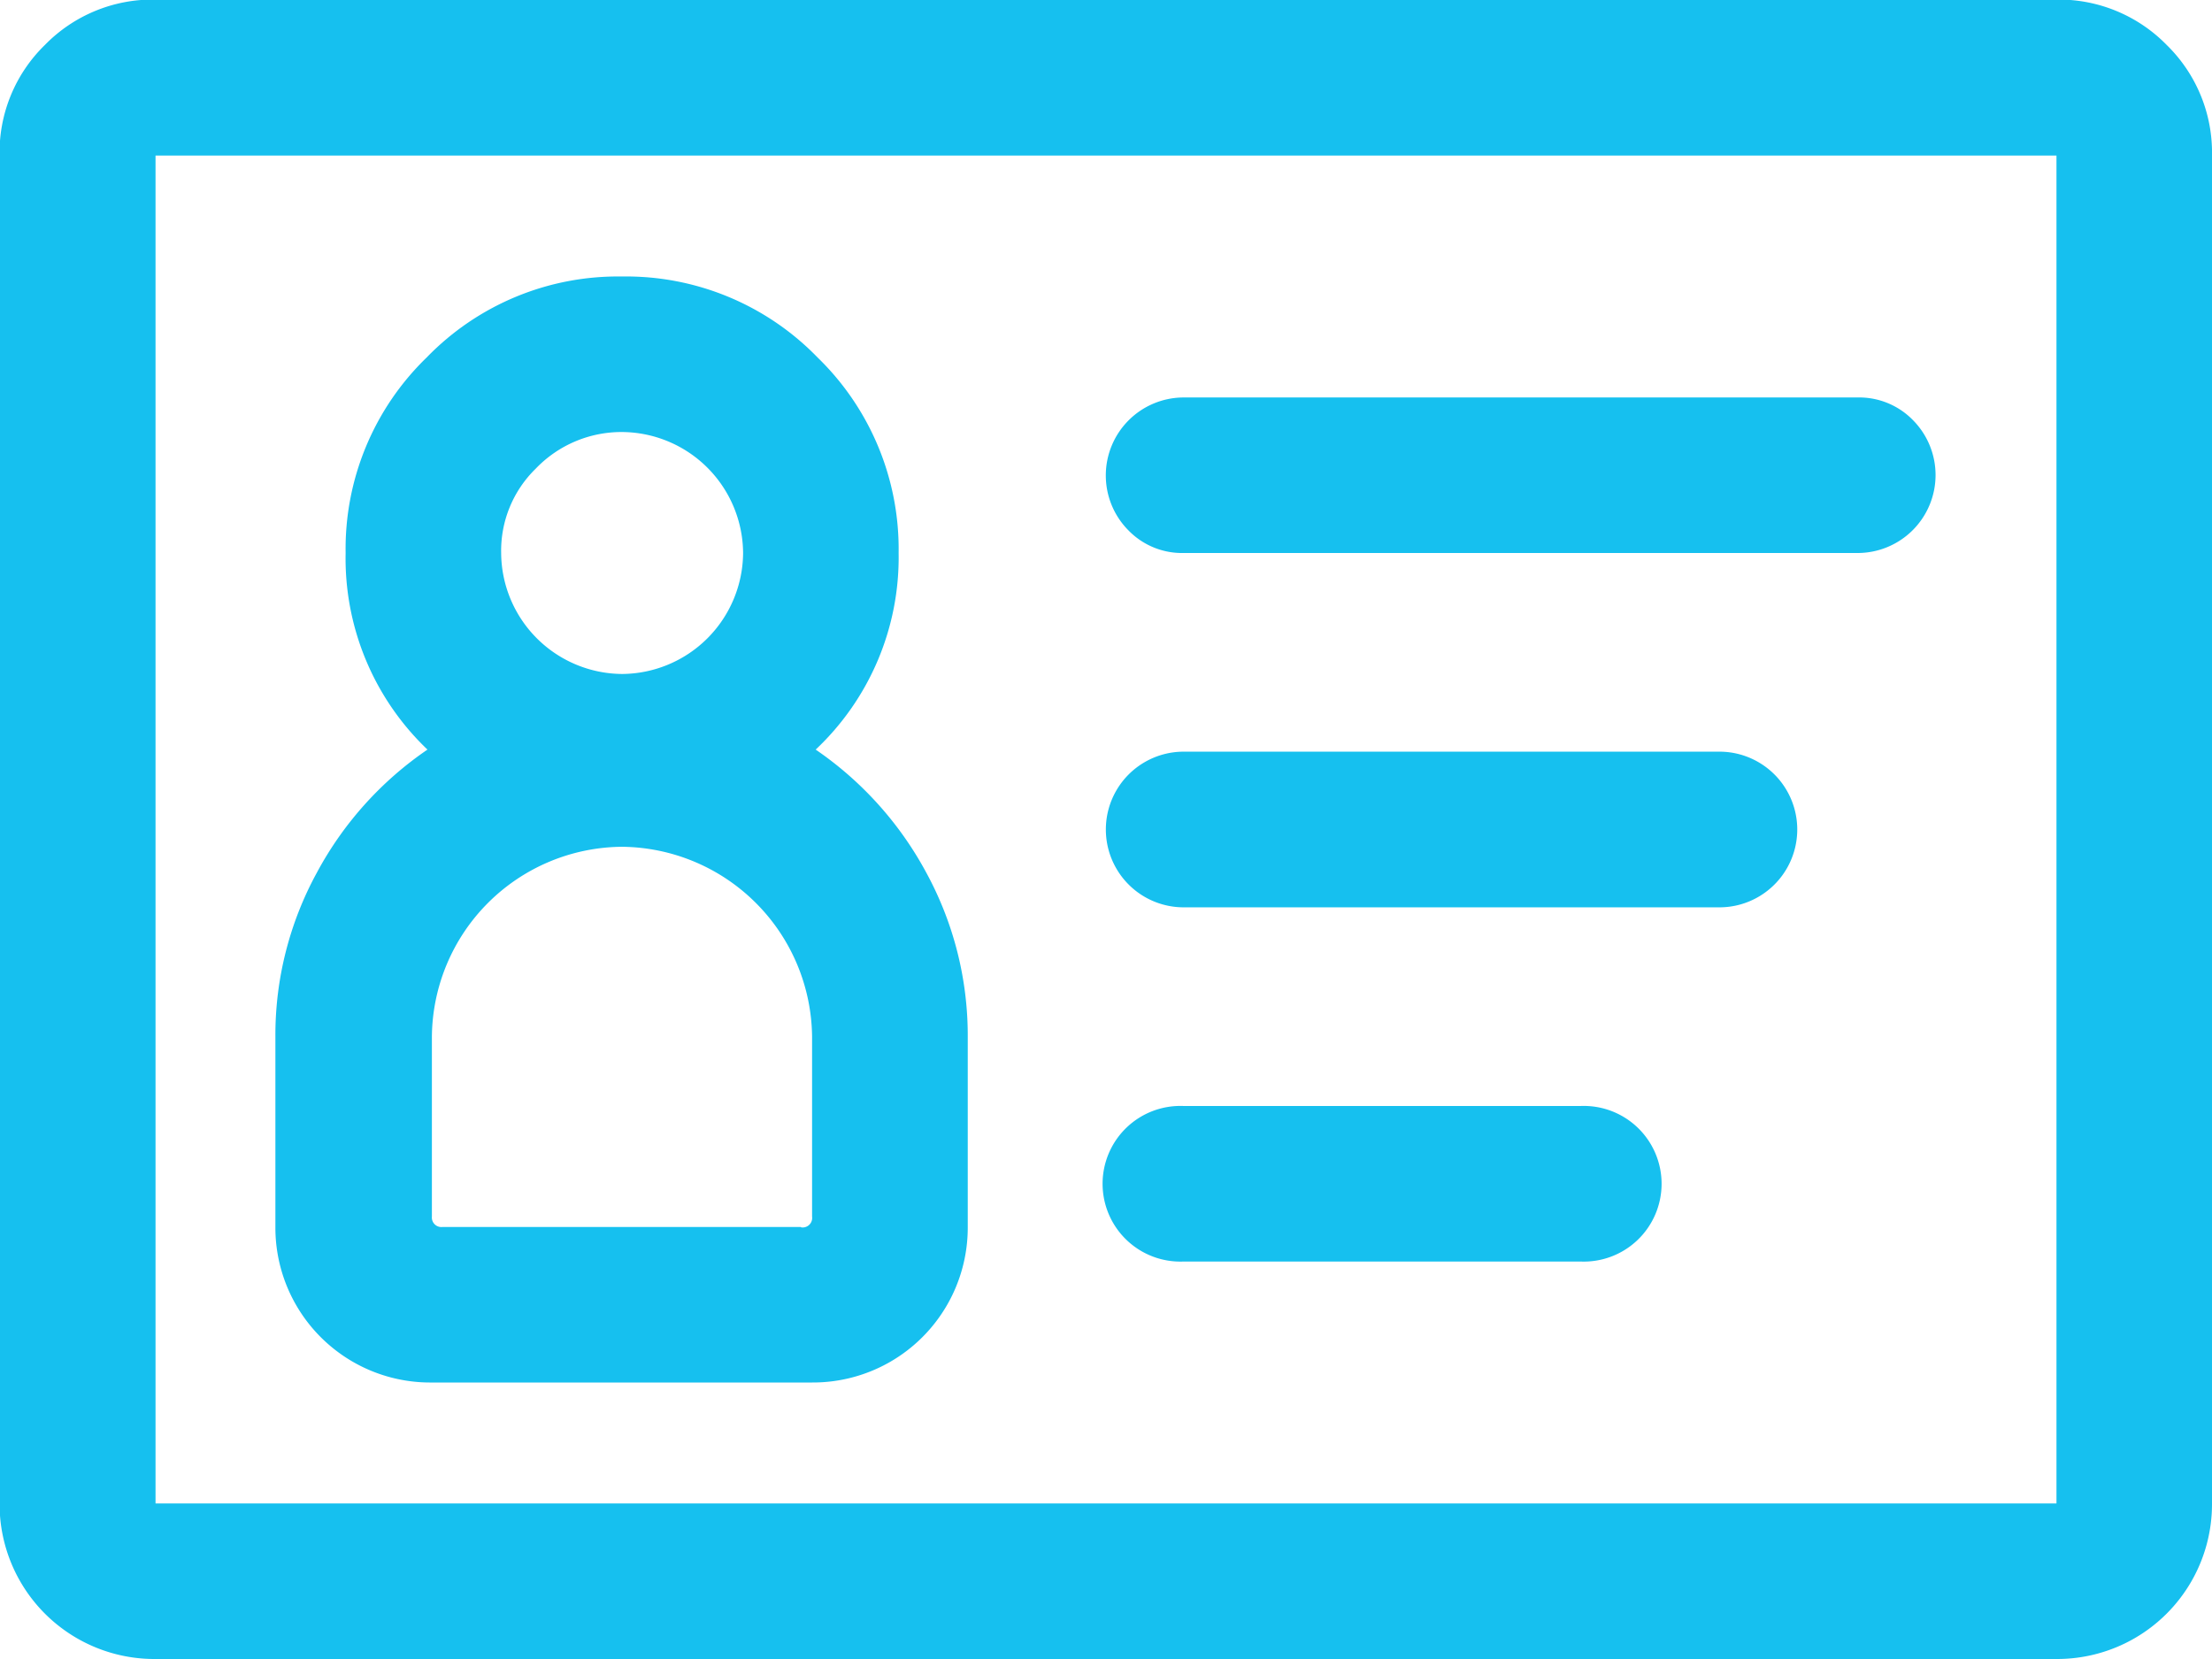 <svg xmlns="http://www.w3.org/2000/svg" width="16" height="12" viewBox="0 0 16 12">
  <path id="org-grey" d="M15.783,12a1.12,1.12,0,0,0,1.125-1.125V1.125a1.088,1.088,0,0,0-.328-.8,1.091,1.091,0,0,0-.8-.328H2.033a1.088,1.088,0,0,0-.8.328,1.084,1.084,0,0,0-.328.8v9.75A1.12,1.12,0,0,0,2.033,12Zm0-1.125H2.033V1.125h13.75Zm-9-.875A1.12,1.12,0,0,0,7.908,8.875V7.5a2.463,2.463,0,0,0-.3-1.188,2.531,2.531,0,0,0-.8-.89A1.908,1.908,0,0,0,7.408,4a1.93,1.93,0,0,0-.586-1.414A1.928,1.928,0,0,0,5.408,2a1.925,1.925,0,0,0-1.414.586A1.925,1.925,0,0,0,3.408,4,1.91,1.91,0,0,0,4,5.422a2.519,2.519,0,0,0-.8.89,2.449,2.449,0,0,0-.3,1.188V8.875A1.12,1.12,0,0,0,4.033,10Zm7.562-6a.564.564,0,0,0,.4-.961.543.543,0,0,0-.4-.164H9.47a.564.564,0,0,0-.4.961A.54.54,0,0,0,9.47,4h4.875Zm-8.937.875A.881.881,0,0,1,4.533,4a.829.829,0,0,1,.25-.61.858.858,0,0,1,.625-.265A.881.881,0,0,1,6.283,4a.881.881,0,0,1-.875.875Zm7.937,1.688a.563.563,0,1,0,0-1.126H9.47a.563.563,0,0,0,0,1.126h3.875ZM6.7,8.875H4.11A.069.069,0,0,1,4.032,8.8V7.5A1.386,1.386,0,0,1,5.407,6.125,1.388,1.388,0,0,1,6.782,7.5V8.8a.069.069,0,0,1-.078.078Zm5.64.25a.563.563,0,1,0,0-1.125H9.47a.563.563,0,1,0,0,1.125h2.875Z" transform="translate(-0.908)" fill="#16c0ef"/>
</svg>
